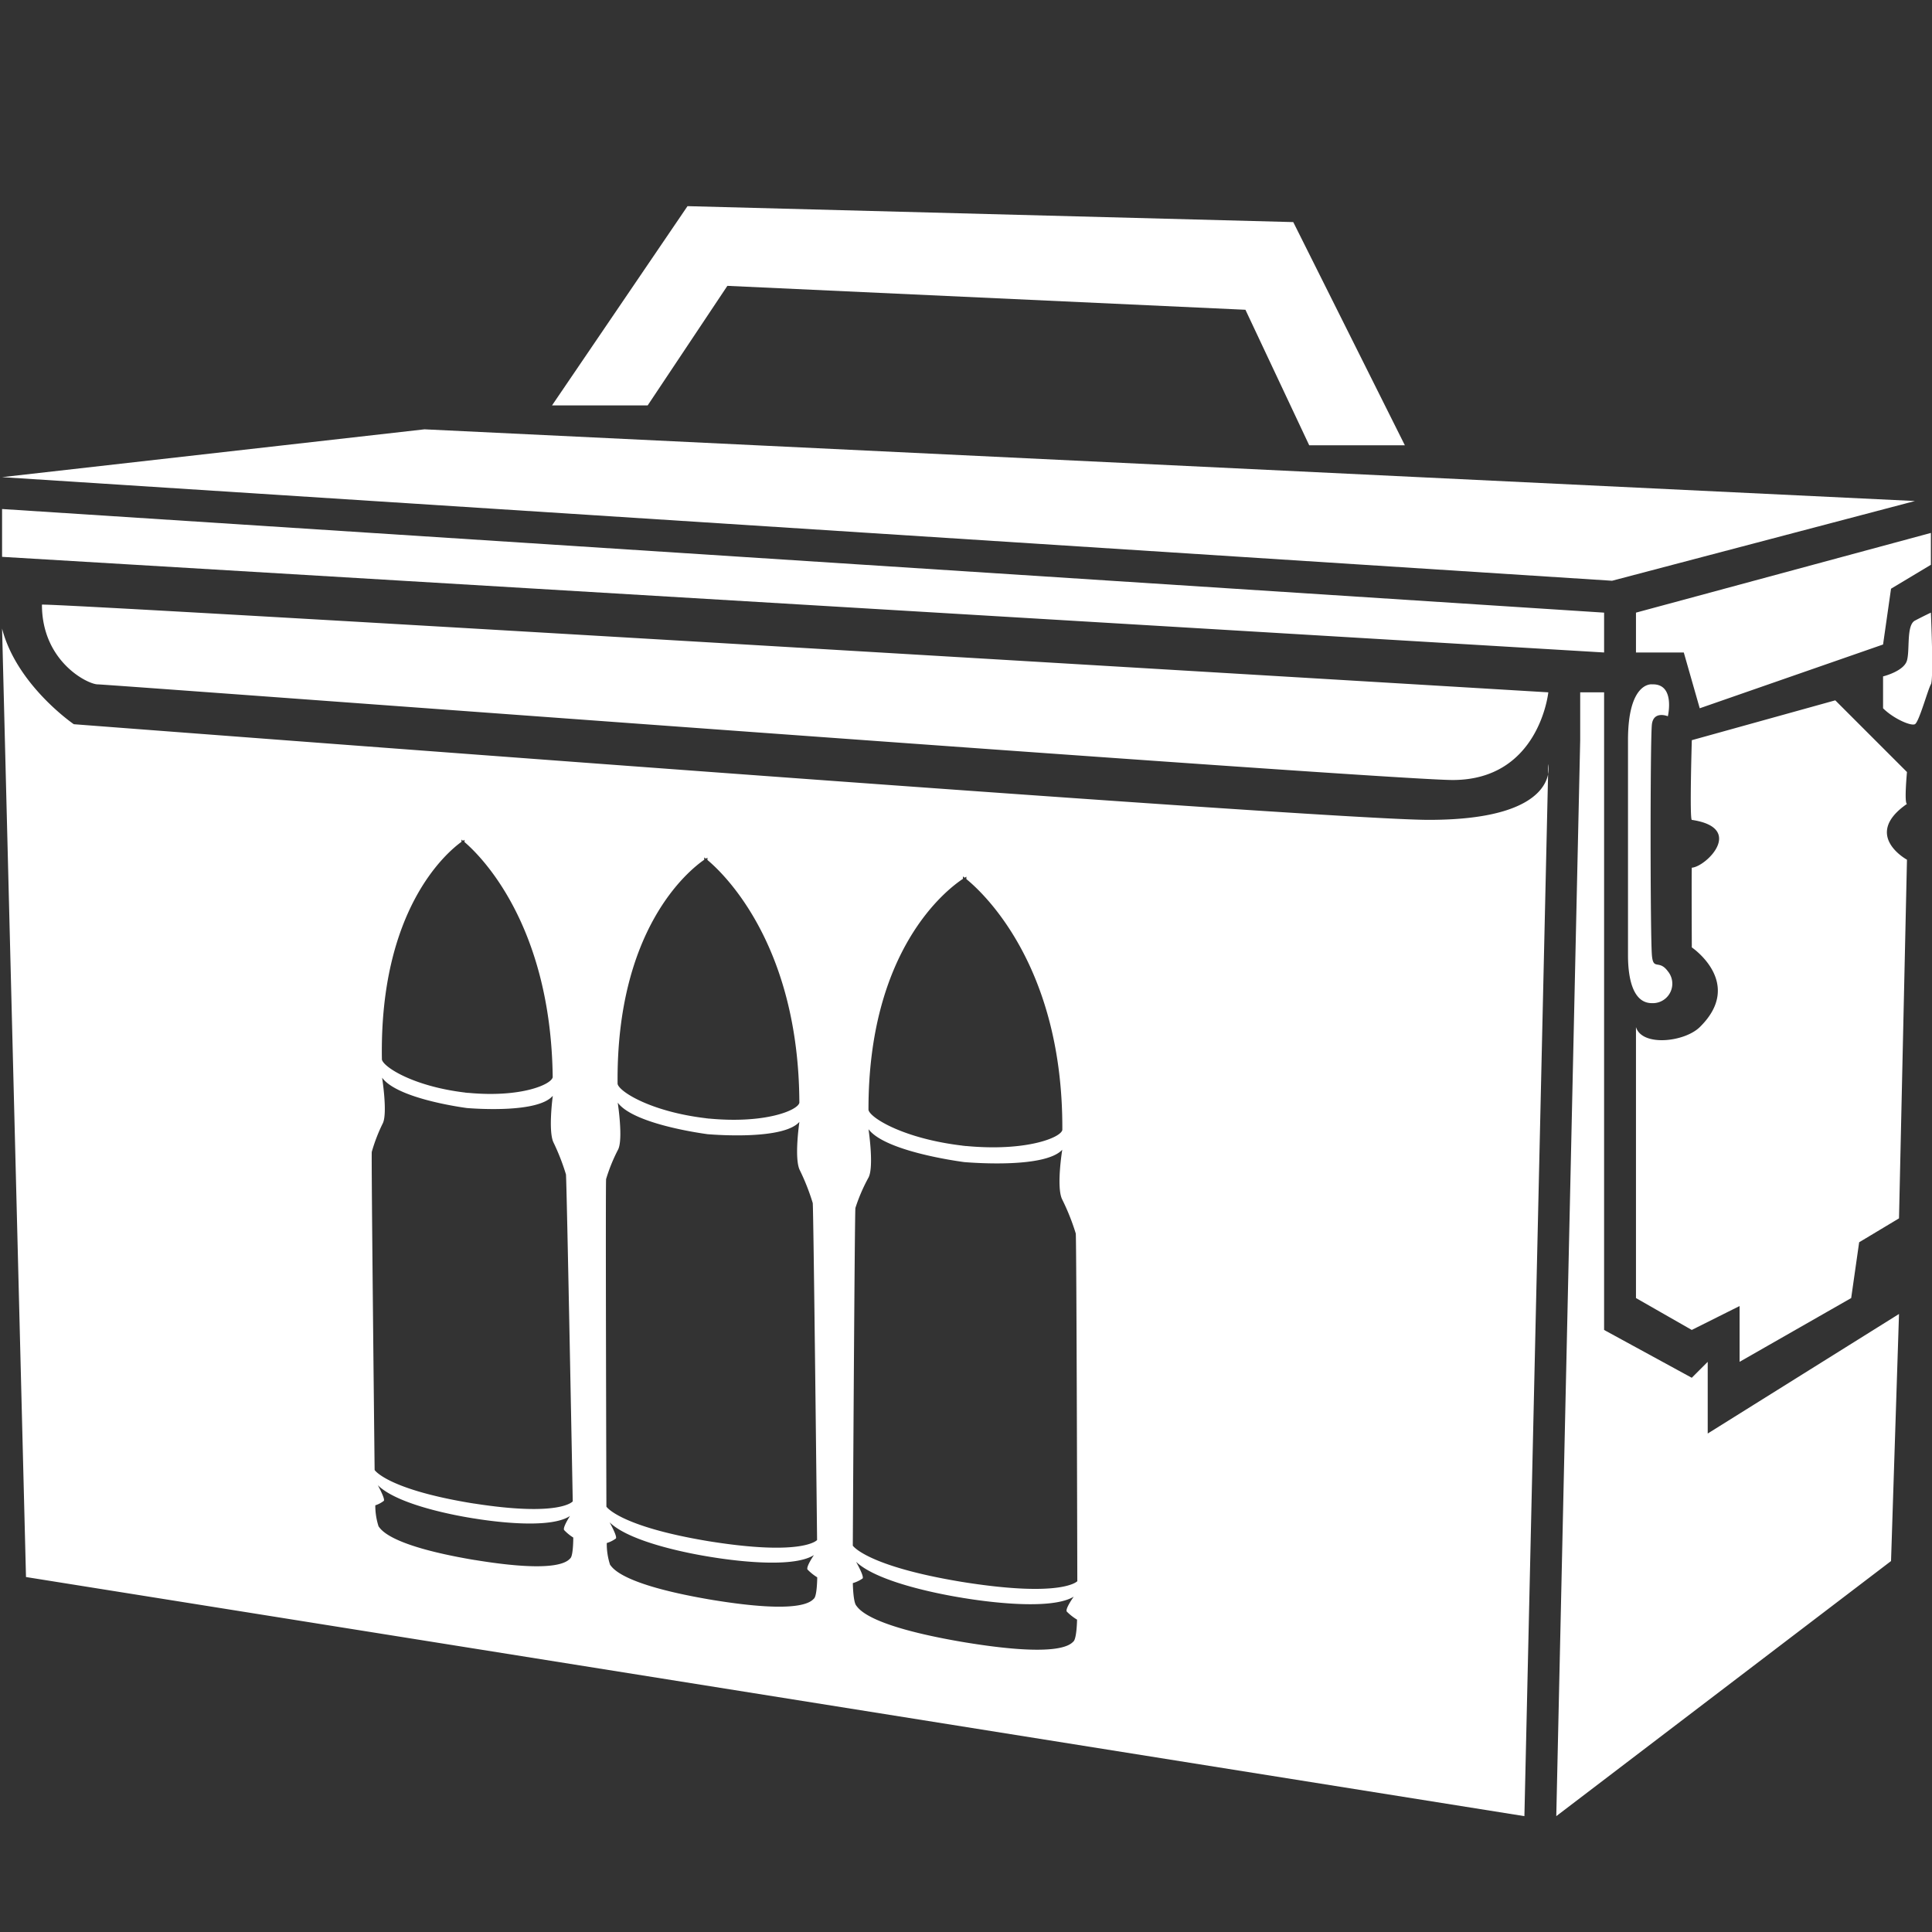 <svg xmlns="http://www.w3.org/2000/svg" width="256" height="256" viewBox="0 0 256 256">
  <rect x="0" y="0" width="256" height="256" fill="#333333" stroke="none"/>
  <defs>
    <style>
      .cls-1 {
        fill: #fff;
        fill-rule: evenodd;
      }
    </style>
  </defs>
  <path id="Wenrexa_Ammunition_Box_1" data-name="Wenrexa Ammunition Box 1" class="cls-1" d="M0.275,83.289L3.444,208.965l198.547,31.684,3.168-139.406s1.809,7.393-15.841,7.393C175.2,108.636,9.78,95.962,9.78,95.962S2.213,90.8.275,83.289Zm204.884,8.449s-1.195,11.617-12.673,11.617c-8.686,0-178.211-12.673-179.537-12.673s-7.393-3.03-7.393-10.561C5.9,79.775,205.159,91.738,205.159,91.738ZM0.275,67.448v6.337L212.552,86.458v-5.28Zm0-4.224,55.973-6.337,197.491,9.5L213.608,76.953Zm216.5,17.954v5.28h6.336l2.112,7.393L249.516,85.4l1.056-7.393,5.28-3.168V70.616Zm2.112,9.5s-3.169-.386-3.169,7.393v28.514c0,2.9.592,6.337,3.169,6.337A2.582,2.582,0,0,0,221,128.7c-1.192-1.623-1.934-.059-2.112-2.113-0.229-2.637-.237-28.8,0-30.627S221,94.906,221,94.906,222.03,90.547,218.889,90.682Zm-2.112,45.412V172l7.392,4.224,6.337-3.168v7.393L245.291,172l1.056-7.393,5.281-3.168,1.056-47.525s-5.983-3.248,0-7.393c-0.389-.1,0-4.224,0-4.224l-9.5-9.5-19.01,5.281s-0.311,10.456,0,10.561c7.079,1.056,1.912,6.2,0,6.336-0.045.435,0,10.561,0,10.561s7,4.728,1.056,10.561C223.179,138.1,217.568,138.7,216.777,136.094ZM249.516,93.85V89.626s2.766-.671,3.168-2.112-0.1-4.674,1.056-5.281,2.112-1.056,2.112-1.056,0.392,8.832,0,9.5-1.571,5-2.112,5.281S250.873,95.207,249.516,93.85Zm-40.132,4.224-3.169,142.574,44.357-33.8,1.056-32.739-25.347,15.842v-9.5l-2.112,2.112-11.617-6.337V91.738h-3.168v6.337ZM73.147,53.718L91.1,27.316l80.264,2.112L186.15,59H173.476l-8.449-17.954L96.381,37.877,85.82,53.718H73.147Zm54.739,155.959v0l-0.221-.037-0.222-.034v0c-12.647-2.088-14.443-4.8-14.443-4.8s0.243-44.064.346-44.748a23.083,23.083,0,0,1,1.745-4.045c0.735-1.456-.009-6.388-0.009-6.388,2.137,2.829,11.146,4.151,12.678,4.358,1.536,0.127,10.753.78,12.994-1.637,0,0-.8,4.878-0.032,6.538a29.53,29.53,0,0,1,1.822,4.561c0.106,0.727.206,46.07,0.206,46.07S140.85,211.7,127.886,209.677Zm0.1-57.828a0.045,0.045,0,0,1,0,.008c-0.077-.008-0.148-0.019-0.225-0.028s-0.148-.012-0.225-0.02a0.045,0.045,0,0,0,0-.008c-7.762-.916-12.241-3.666-12.458-4.736-0.031-21.1,10.217-29.086,12.517-30.616,0-.2,0-0.319,0-0.319s0.085,0.061.227,0.171c0.142-.089.227-0.137,0.227-0.137s0,0.114,0,.319c2.307,1.878,12.823,11.644,12.715,33.243C140.536,150.774,135.874,152.6,127.99,151.849ZM94.4,212a0.013,0.013,0,0,1,0,0l-0.208-.036-0.208-.034v0c-11.428-1.966-12.763-4.079-13.15-4.6a8.963,8.963,0,0,1-.434-2.87,3.927,3.927,0,0,0,1.209-.605c0.213-.275-0.832-2.138-0.832-2.138,2.839,2.753,11.2,4.232,13.169,4.548v0l0.208,0.036,0.208,0.031v0c1.974,0.324,10.546,1.6,13.488-.278,0,0-1.075,1.564-.847,1.919a6.531,6.531,0,0,0,1.284,1.03s-0.011,2.394-.418,2.805S106.094,213.916,94.4,212Zm-0.052-7.709v0l-0.208-.035c-0.071-.011-0.137-0.02-0.208-0.032v0c-11.875-1.962-13.581-4.584-13.581-4.584s-0.13-42.749-.038-43.412a22.654,22.654,0,0,1,1.6-3.928c0.677-1.415-.061-6.194-0.061-6.194,2.026,2.736,10.48,3.987,11.917,4.181,1.44,0.118,10.077.72,12.155-1.63,0,0-.7,4.729.024,6.335a29.323,29.323,0,0,1,1.743,4.412c0.106,0.705.577,44.655,0.577,44.655S106.509,206.188,94.348,204.289ZM93.97,148.217s0,0.008,0,.008c-0.072-.008-0.139-0.019-0.211-0.027s-0.139-.011-0.211-0.019a0.073,0.073,0,0,1,0-.008c-7.282-.861-11.5-3.513-11.714-4.549-0.2-20.453,9.337-28.217,11.479-29.7,0-.2,0-0.309,0-0.309s0.08,0.058.214,0.164c0.133-.086.212-0.133,0.212-0.133s0,0.111,0,.309c2.176,1.814,12.1,11.246,12.18,32.167C105.709,147.133,101.359,148.92,93.97,148.217Zm-31.019,58.5a0.013,0.013,0,0,0,0,0l-0.2-.034-0.2-.031v0c-10.752-1.851-12.023-3.9-12.391-4.405a8.99,8.99,0,0,1-.431-2.786,3.652,3.652,0,0,0,1.132-.593c0.2-.269-0.8-2.073-0.8-2.073,2.69,2.66,10.56,4.055,12.408,4.352v0l0.2,0.034,0.2,0.029v0c1.856,0.306,9.913,1.5,12.659-.336,0,0-1,1.524-.779,1.867a6.2,6.2,0,0,0,1.213.993s0.009,2.324-.369,2.725S73.944,208.516,62.951,206.713Zm-0.111-7.485v0l-0.2-.033-0.2-.03v0c-11.171-1.847-12.8-4.386-12.8-4.386s-0.458-41.509-.378-42.153a22.317,22.317,0,0,1,1.476-3.818c0.625-1.376-.106-6.012-0.106-6.012,1.925,2.649,9.873,3.835,11.223,4.019,1.353,0.11,9.462.664,11.393-1.622,0,0-.624,4.589.073,6.144a29.167,29.167,0,0,1,1.671,4.273c0.1,0.683.9,43.324,0.9,43.324S74.271,201.011,62.84,199.228Zm-0.8-54.421a0.051,0.051,0,0,1,0,.008c-0.068-.007-0.131-0.018-0.2-0.025s-0.13-.01-0.2-0.017c0,0,0-.007,0-0.008-6.844-.813-10.828-3.372-11.036-4.377-0.349-19.844,8.544-27.4,10.543-28.845,0-.193,0-0.3,0-0.3s0.075,0.057.2,0.159c0.124-.084.2-0.13,0.2-0.13l0.005,0.3c2.056,1.754,11.443,10.874,11.685,31.159C73.045,143.718,68.979,145.466,62.038,144.807ZM114.3,209.152c0.23-.283-0.868-2.207-0.868-2.207,3,2.852,11.91,4.423,14,4.76v0l0.222,0.039,0.222,0.033v0c2.1,0.346,11.241,1.705,14.4-.21,0,0-1.162,1.606-.922,1.974a6.909,6.909,0,0,0,1.362,1.069s-0.034,2.469-.472,2.89-1.914,2.169-14.377.122c0,0,0,0,0,0l-0.221-.038-0.221-.036v0c-12.171-2.092-13.575-4.277-13.983-4.82s-0.437-2.96-.437-2.96A4.261,4.261,0,0,0,114.3,209.152Z"/>
</svg>
